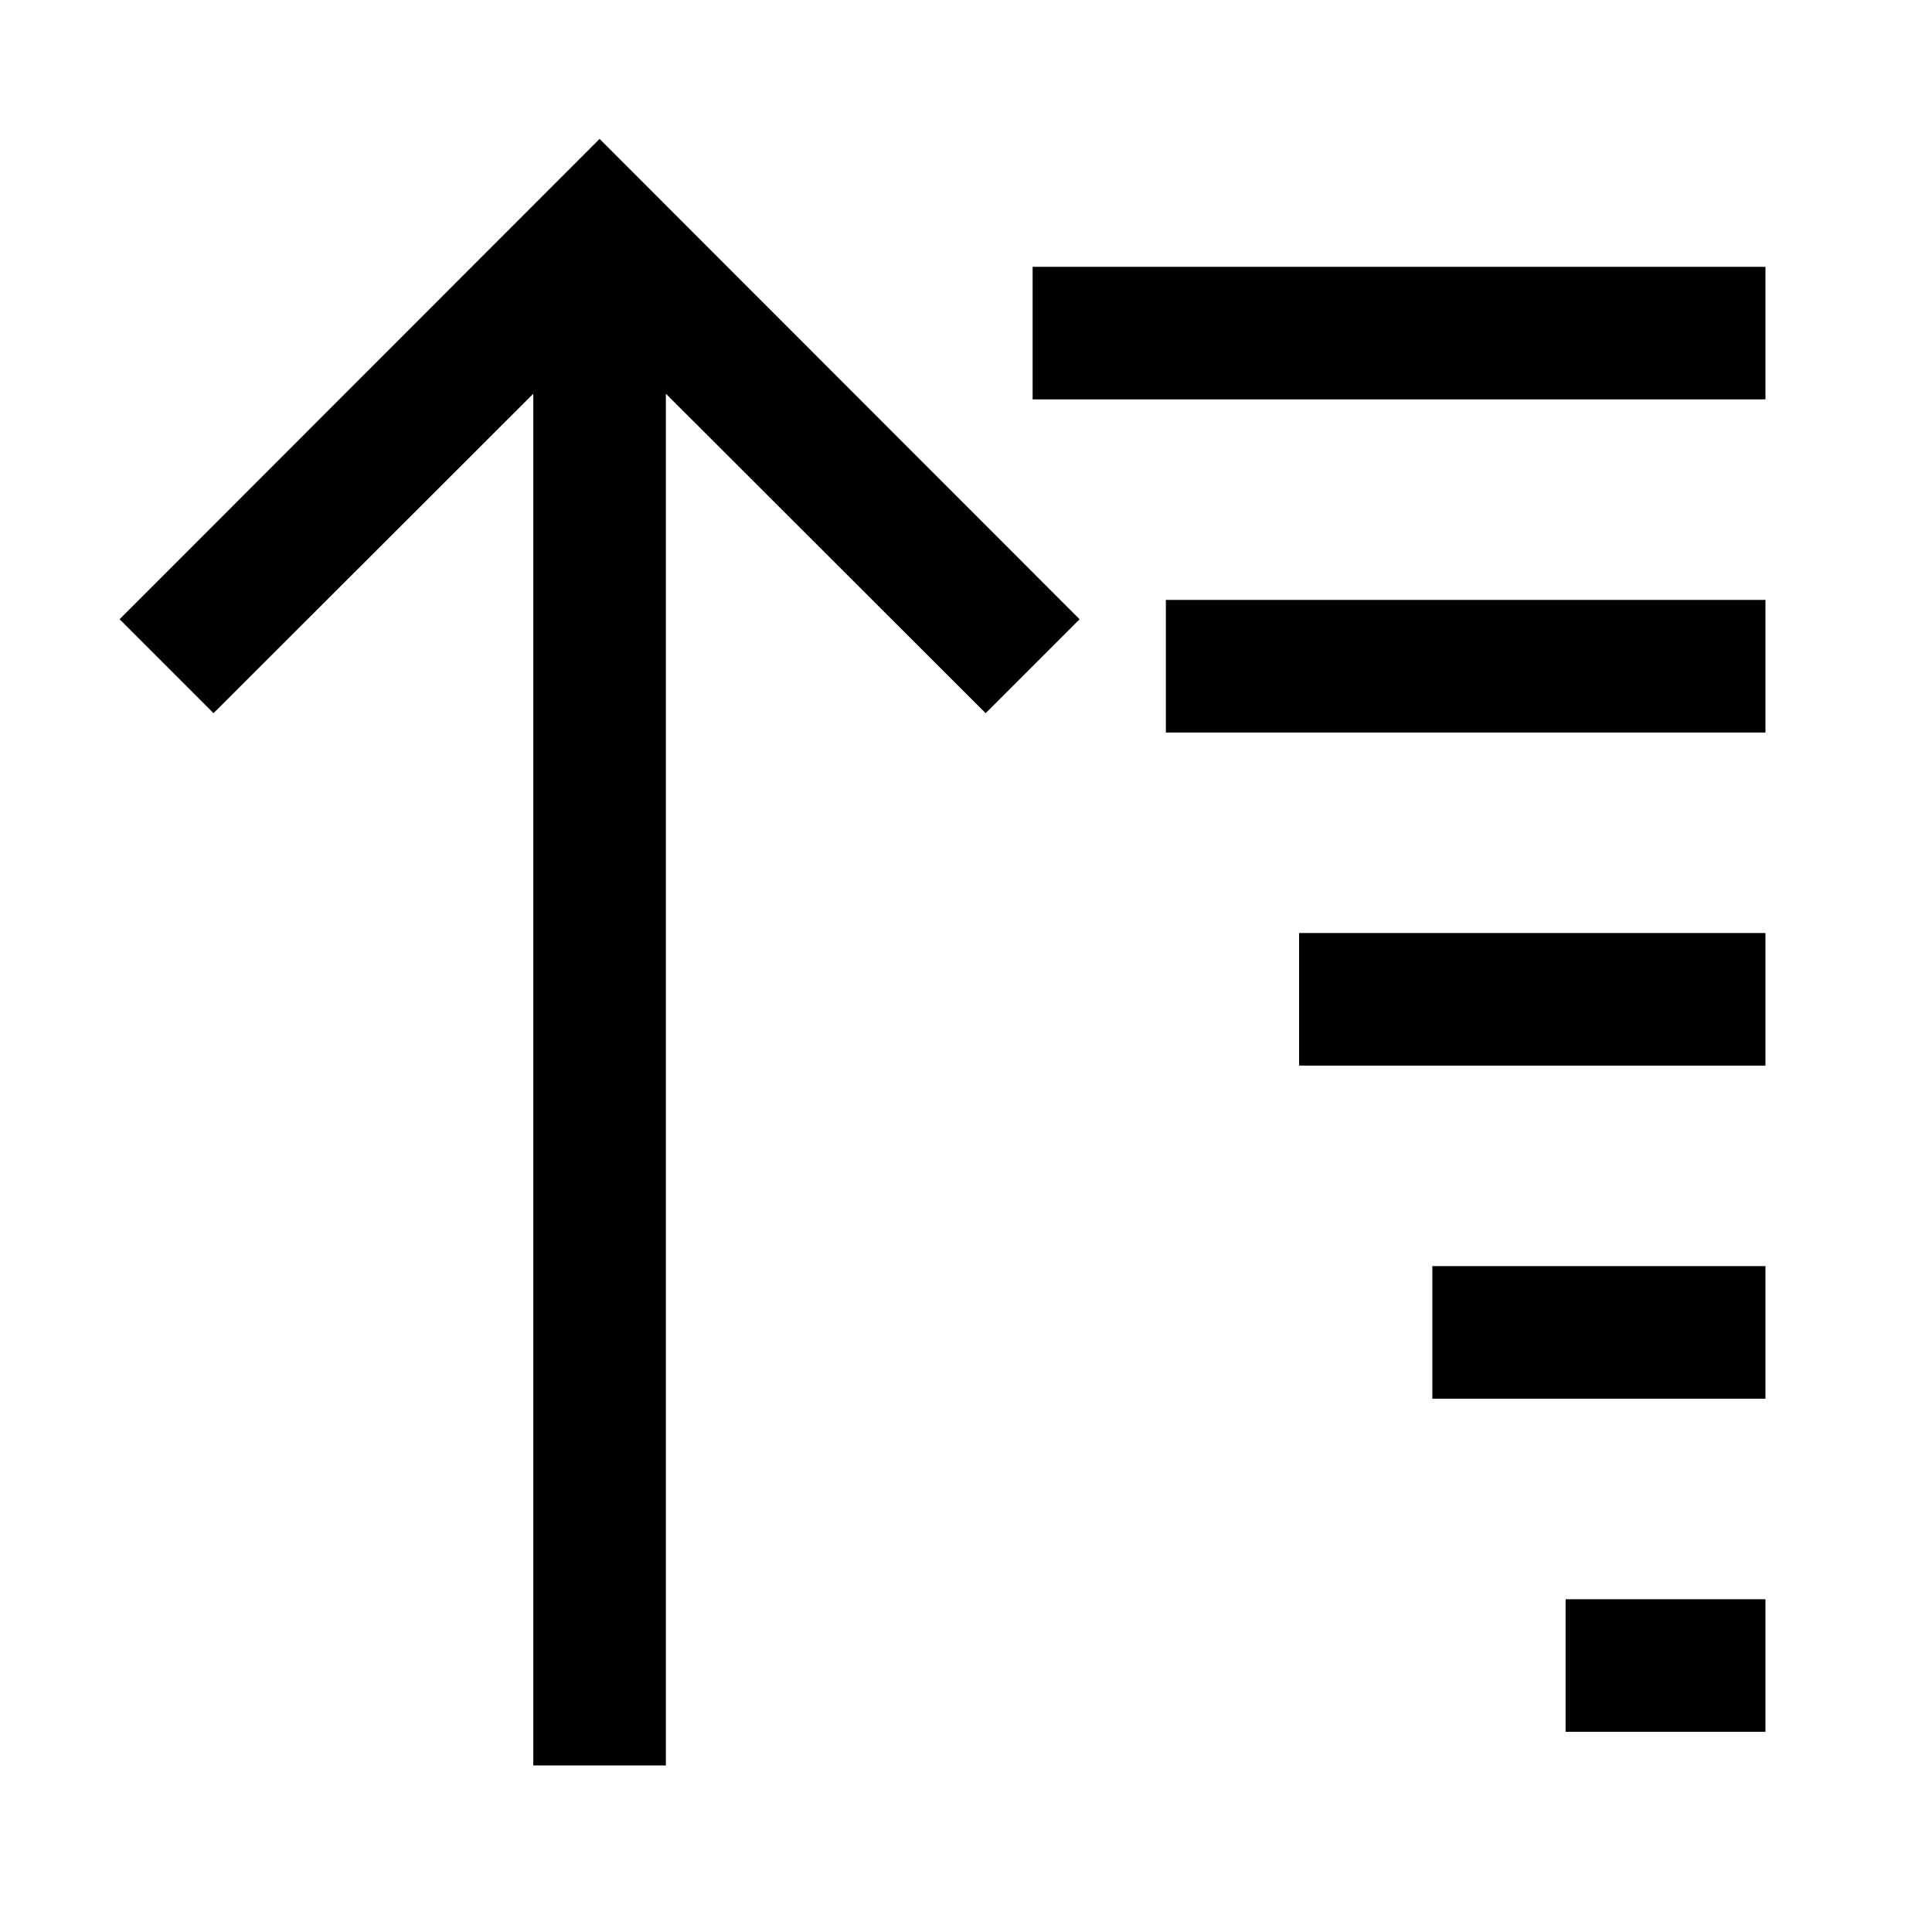 <?xml version="1.0" encoding="UTF-8"?>
<!DOCTYPE svg PUBLIC "-//W3C//DTD SVG 1.1//EN" "http://www.w3.org/Graphics/SVG/1.1/DTD/svg11.dtd">
<svg xmlns="http://www.w3.org/2000/svg" xml:space="preserve" width="580px" height="580px" shape-rendering="geometricPrecision" text-rendering="geometricPrecision" image-rendering="optimizeQuality" fill-rule="nonzero" clip-rule="nonzero" viewBox="0 0 5800 5800" xmlns:xlink="http://www.w3.org/1999/xlink">
	<title>sort_ascending2 icon</title>
	<desc>sort_ascending2 icon from the IconExperience.com I-Collection. Copyright by INCORS GmbH (www.incors.com).</desc>
		<path id="curve28"  d="M359 1859l1441 -1442 1441 1442 -282 282 -960 -959 0 4118 -398 0 0 -4118 -960 959 -282 -282zm3141 -58l1800 0 0 398 -1800 0 0 -398zm400 1000l1400 0 0 398 -1400 0 0 -398zm400 1000l1000 0 0 398 -1000 0 0 -398zm400 1000l600 0 0 398 -600 0 0 -398zm-1600 -4000l2200 0 0 398 -2200 0 0 -398z"/>
</svg>